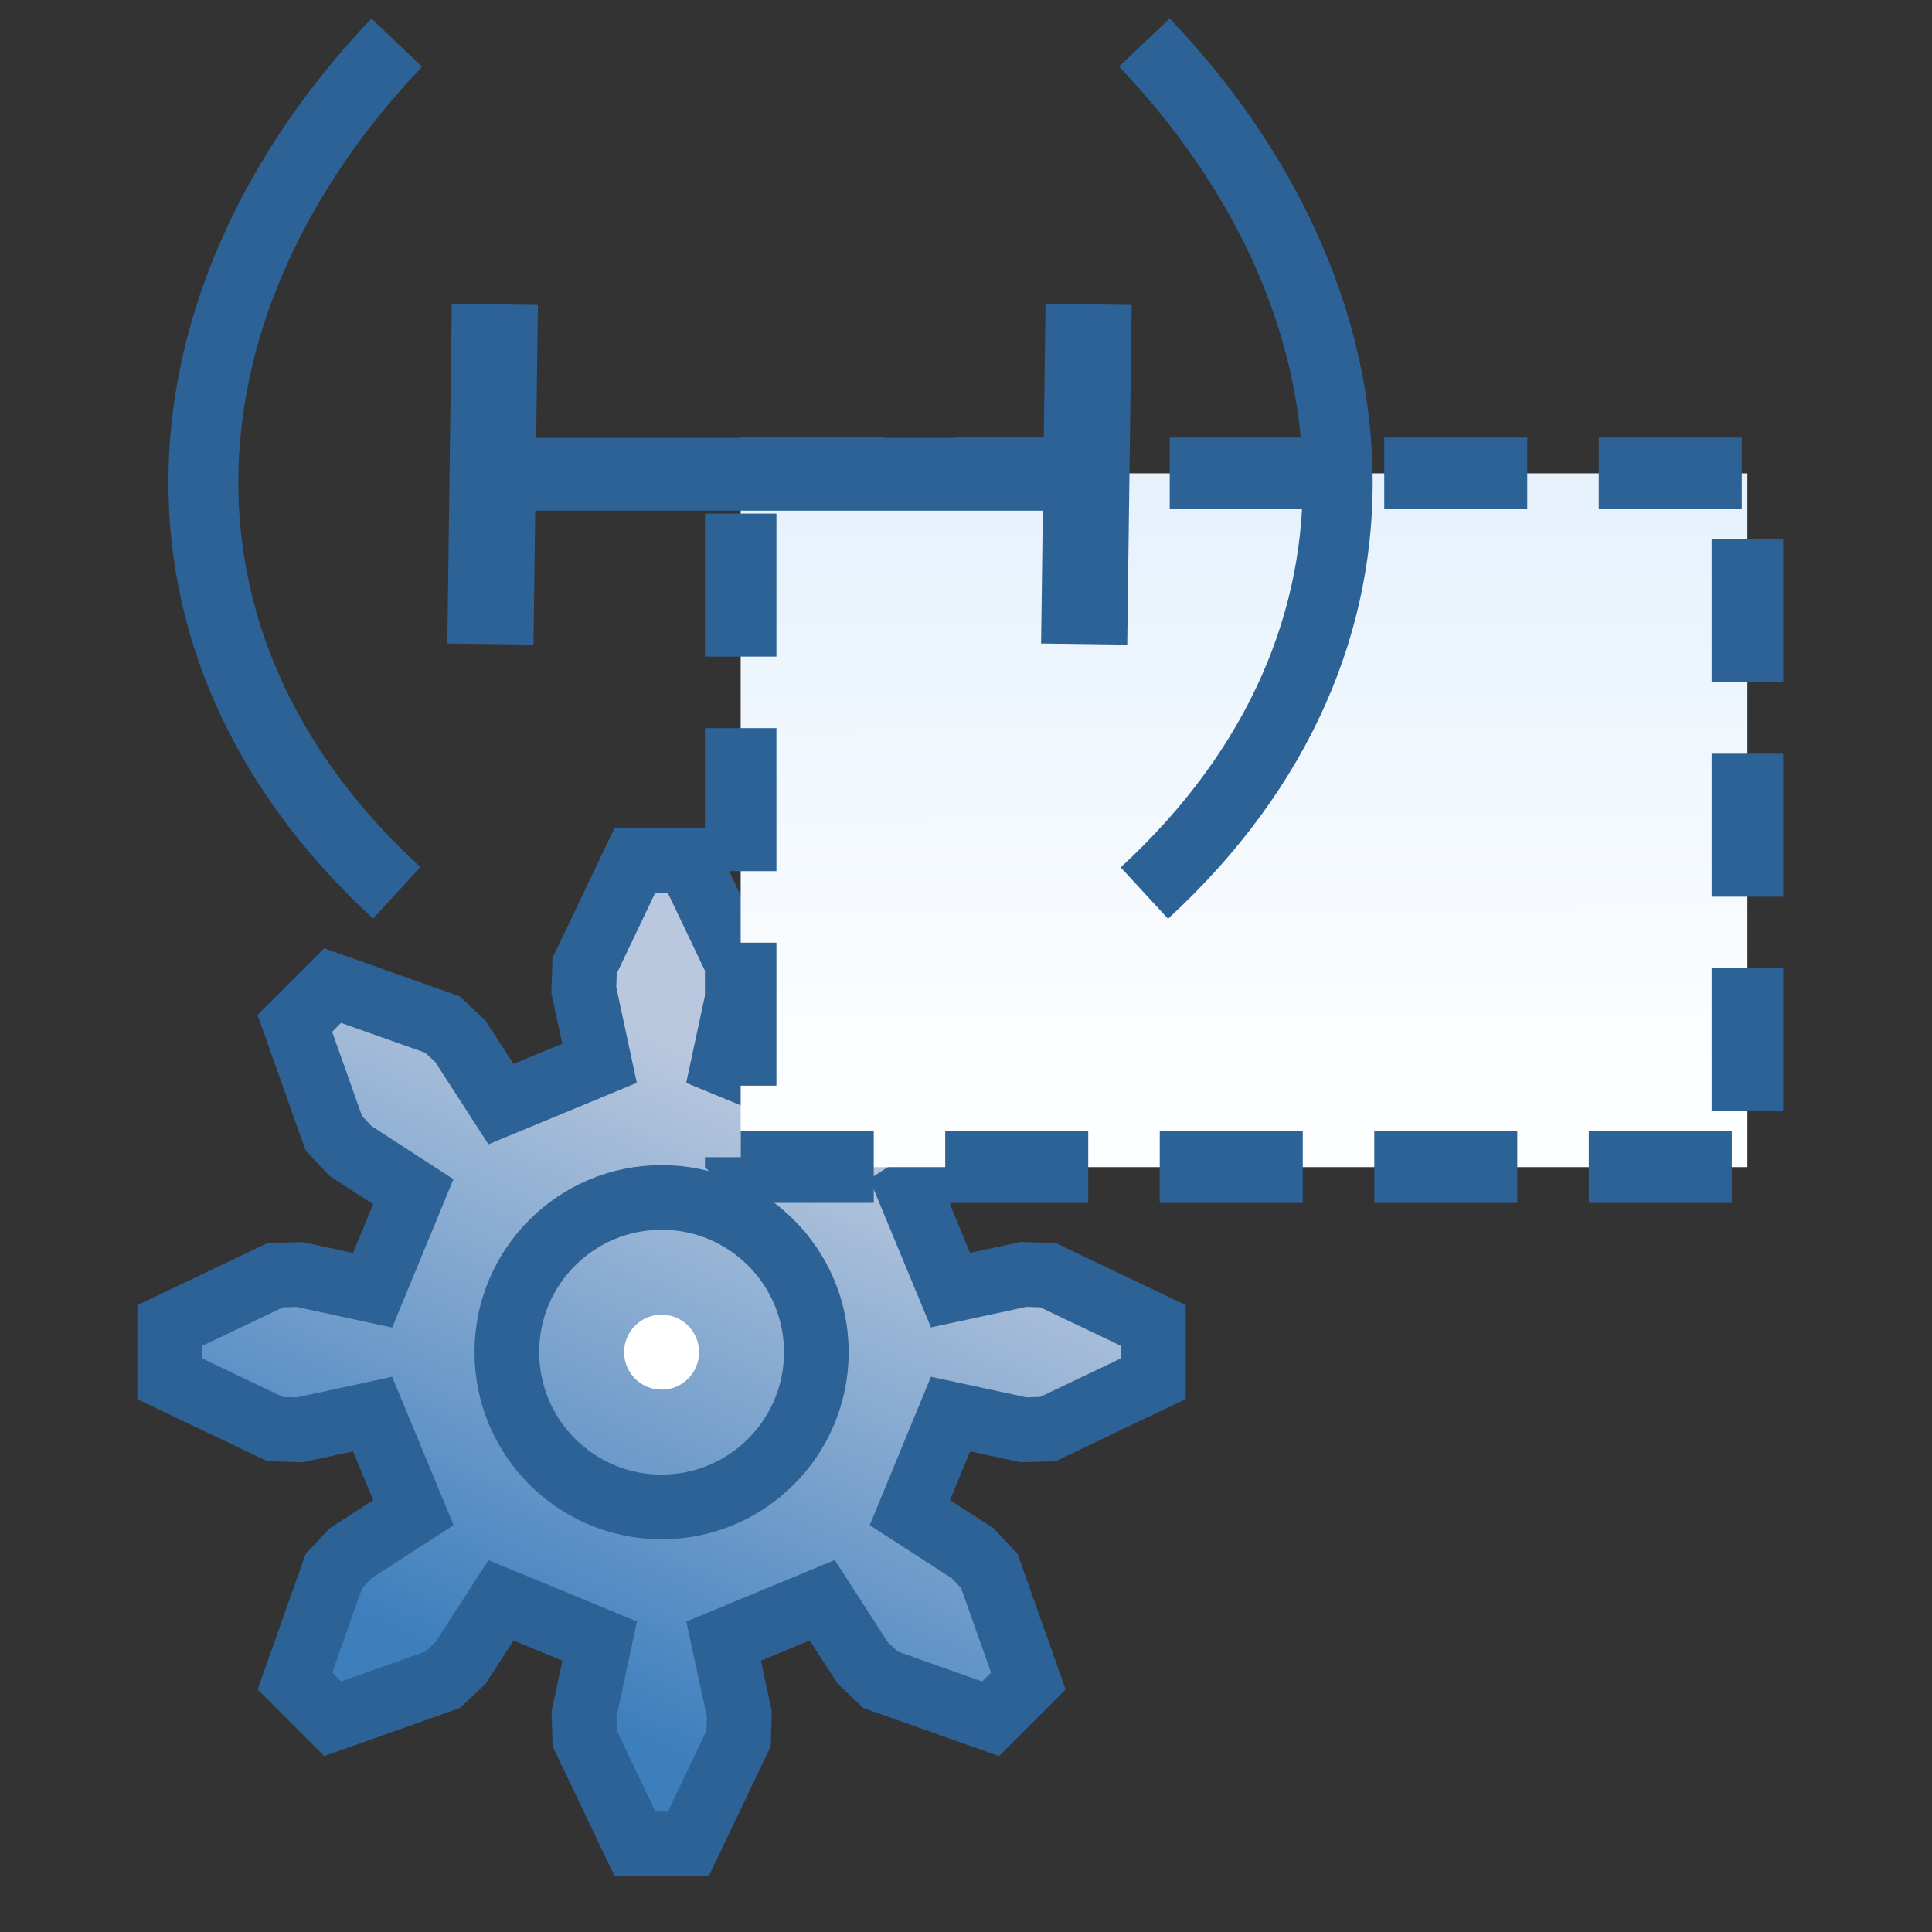 <svg xmlns="http://www.w3.org/2000/svg" xmlns:xlink="http://www.w3.org/1999/xlink" xml:space="preserve" width="16" height="16">
    <rect width="100%" height="100%" fill="#333333" stroke="none"/>
    <defs>
        <linearGradient id="a">
            <stop offset="0" style="stop-color:#cae2f9;stop-opacity:1"/>
            <stop offset="1" style="stop-color:#fdfeff;stop-opacity:1"/>
        </linearGradient>
        <linearGradient xlink:href="#a" id="f" x1="79.25" x2="80.691" y1="-147.392" y2="131.079" gradientTransform="matrix(.019 0 0 .011 1.183 .442)" gradientUnits="userSpaceOnUse"/>
        <linearGradient xlink:href="#b" id="c" x1="-.801" x2="2.599" y1="-3.735" y2="4.018" gradientUnits="userSpaceOnUse"/>
        <linearGradient id="b">
            <stop offset="0" style="stop-color:#b9c8de;stop-opacity:1"/>
            <stop offset="1" style="stop-color:#3d7ebd;stop-opacity:1"/>
        </linearGradient>
        <linearGradient xlink:href="#b" id="d" x1="-.801" x2="2.599" y1="-3.735" y2="4.018" gradientUnits="userSpaceOnUse"/>
        <linearGradient xlink:href="#b" id="e" x1="-.801" x2="2.599" y1="-3.735" y2="4.018" gradientUnits="userSpaceOnUse"/>
    </defs>
    <g transform="matrix(-.067 0 0 .067 20.854 4.604)">
        <g style="fill:url(#c);fill-opacity:1;stroke:#2d6296;stroke-width:.836;stroke-miterlimit:4;stroke-dasharray:none;stroke-opacity:1" transform="translate(229.478 98.421)scale(9.564)">
            <path d="m3.735-.8.944-.204.316.01 1.362.65v.688l-1.362.65-.316.01L3.735.8l-.528 1.274.811.524.217.23.504 1.422-.488.488-1.422-.504-.23-.217-.524-.81L.8 3.734l.203.944-.01.316-.65 1.362h-.688l-.65-1.362-.01-.316.203-.944-1.274-.528-.524.811-.23.217-1.422.504-.488-.488.504-1.422.217-.23.81-.524L-3.734.8l-.944.203-.316-.01-1.362-.65v-.688l1.362-.65.316-.01.944.203.528-1.274-.811-.524-.217-.23-.504-1.422.488-.488 1.422.504.23.217.524.81L-.8-3.734l-.203-.944.01-.316.65-1.362h.688l.65 1.362.01.316-.203.944 1.274.528.524-.811.23-.217 1.422-.504.488.488-.504 1.421-.217.23-.81.525z" style="fill:url(#d);fill-opacity:1;stroke:#2d6296;stroke-width:.836;stroke-miterlimit:4;stroke-dasharray:none;stroke-opacity:1"/>
            <circle r="2" style="fill:url(#e);fill-opacity:1;stroke:#2d6296;stroke-width:.836;stroke-miterlimit:4;stroke-dasharray:none;stroke-opacity:1"/>
        </g>
        <circle cx="229.478" cy="98.421" r="4.633" style="opacity:1;fill:#fff;fill-opacity:1;stroke:none;stroke-width:15.069;stroke-miterlimit:4;stroke-dasharray:none;stroke-opacity:1"/>
    </g>
    <path d="M1.635.487h2.323v1.601H1.635Z" style="fill:url(#f);fill-opacity:1;stroke:#2d6296;stroke-width:.165;stroke-linejoin:bevel;stroke-miterlimit:4;stroke-dasharray:.33,.165;stroke-dashoffset:0;stroke-opacity:1" transform="translate(.266 2.172)scale(3.589)"/>
    <g style="stroke-width:.798">
        <path d="M2.2 4.62c-.824-.759-.731-1.8 0-2.569" style="fill:none;stroke:#2d6296;stroke-width:.211px;stroke-linecap:butt;stroke-linejoin:miter;stroke-opacity:1" transform="matrix(-2.744 0 0 2.742 15.514 -5.272)"/>
        <path d="M4.104 3.355h-1.62" style="fill:#2d6296;stroke:#2d6296;stroke-width:.22;stroke-linecap:square;stroke-linejoin:round;stroke-dasharray:none" transform="matrix(-2.744 0 0 2.742 15.514 -5.272)"/>
        <path d="m4.162 2.972.01.766M2.37 2.972l.01.766" style="fill:#2d6296;stroke:#2d6296;stroke-width:.26;stroke-linecap:square;stroke-linejoin:round;stroke-dasharray:none" transform="matrix(-2.744 0 0 2.742 15.514 -5.272)"/>
        <path d="M2.224 4.65c-.824-.758-.731-1.799 0-2.568" style="fill:none;stroke:#2d6296;stroke-width:.211px;stroke-linecap:butt;stroke-linejoin:miter;stroke-opacity:1" transform="matrix(2.744 0 0 2.742 -2.817 -5.356)"/>
    </g>
</svg>
